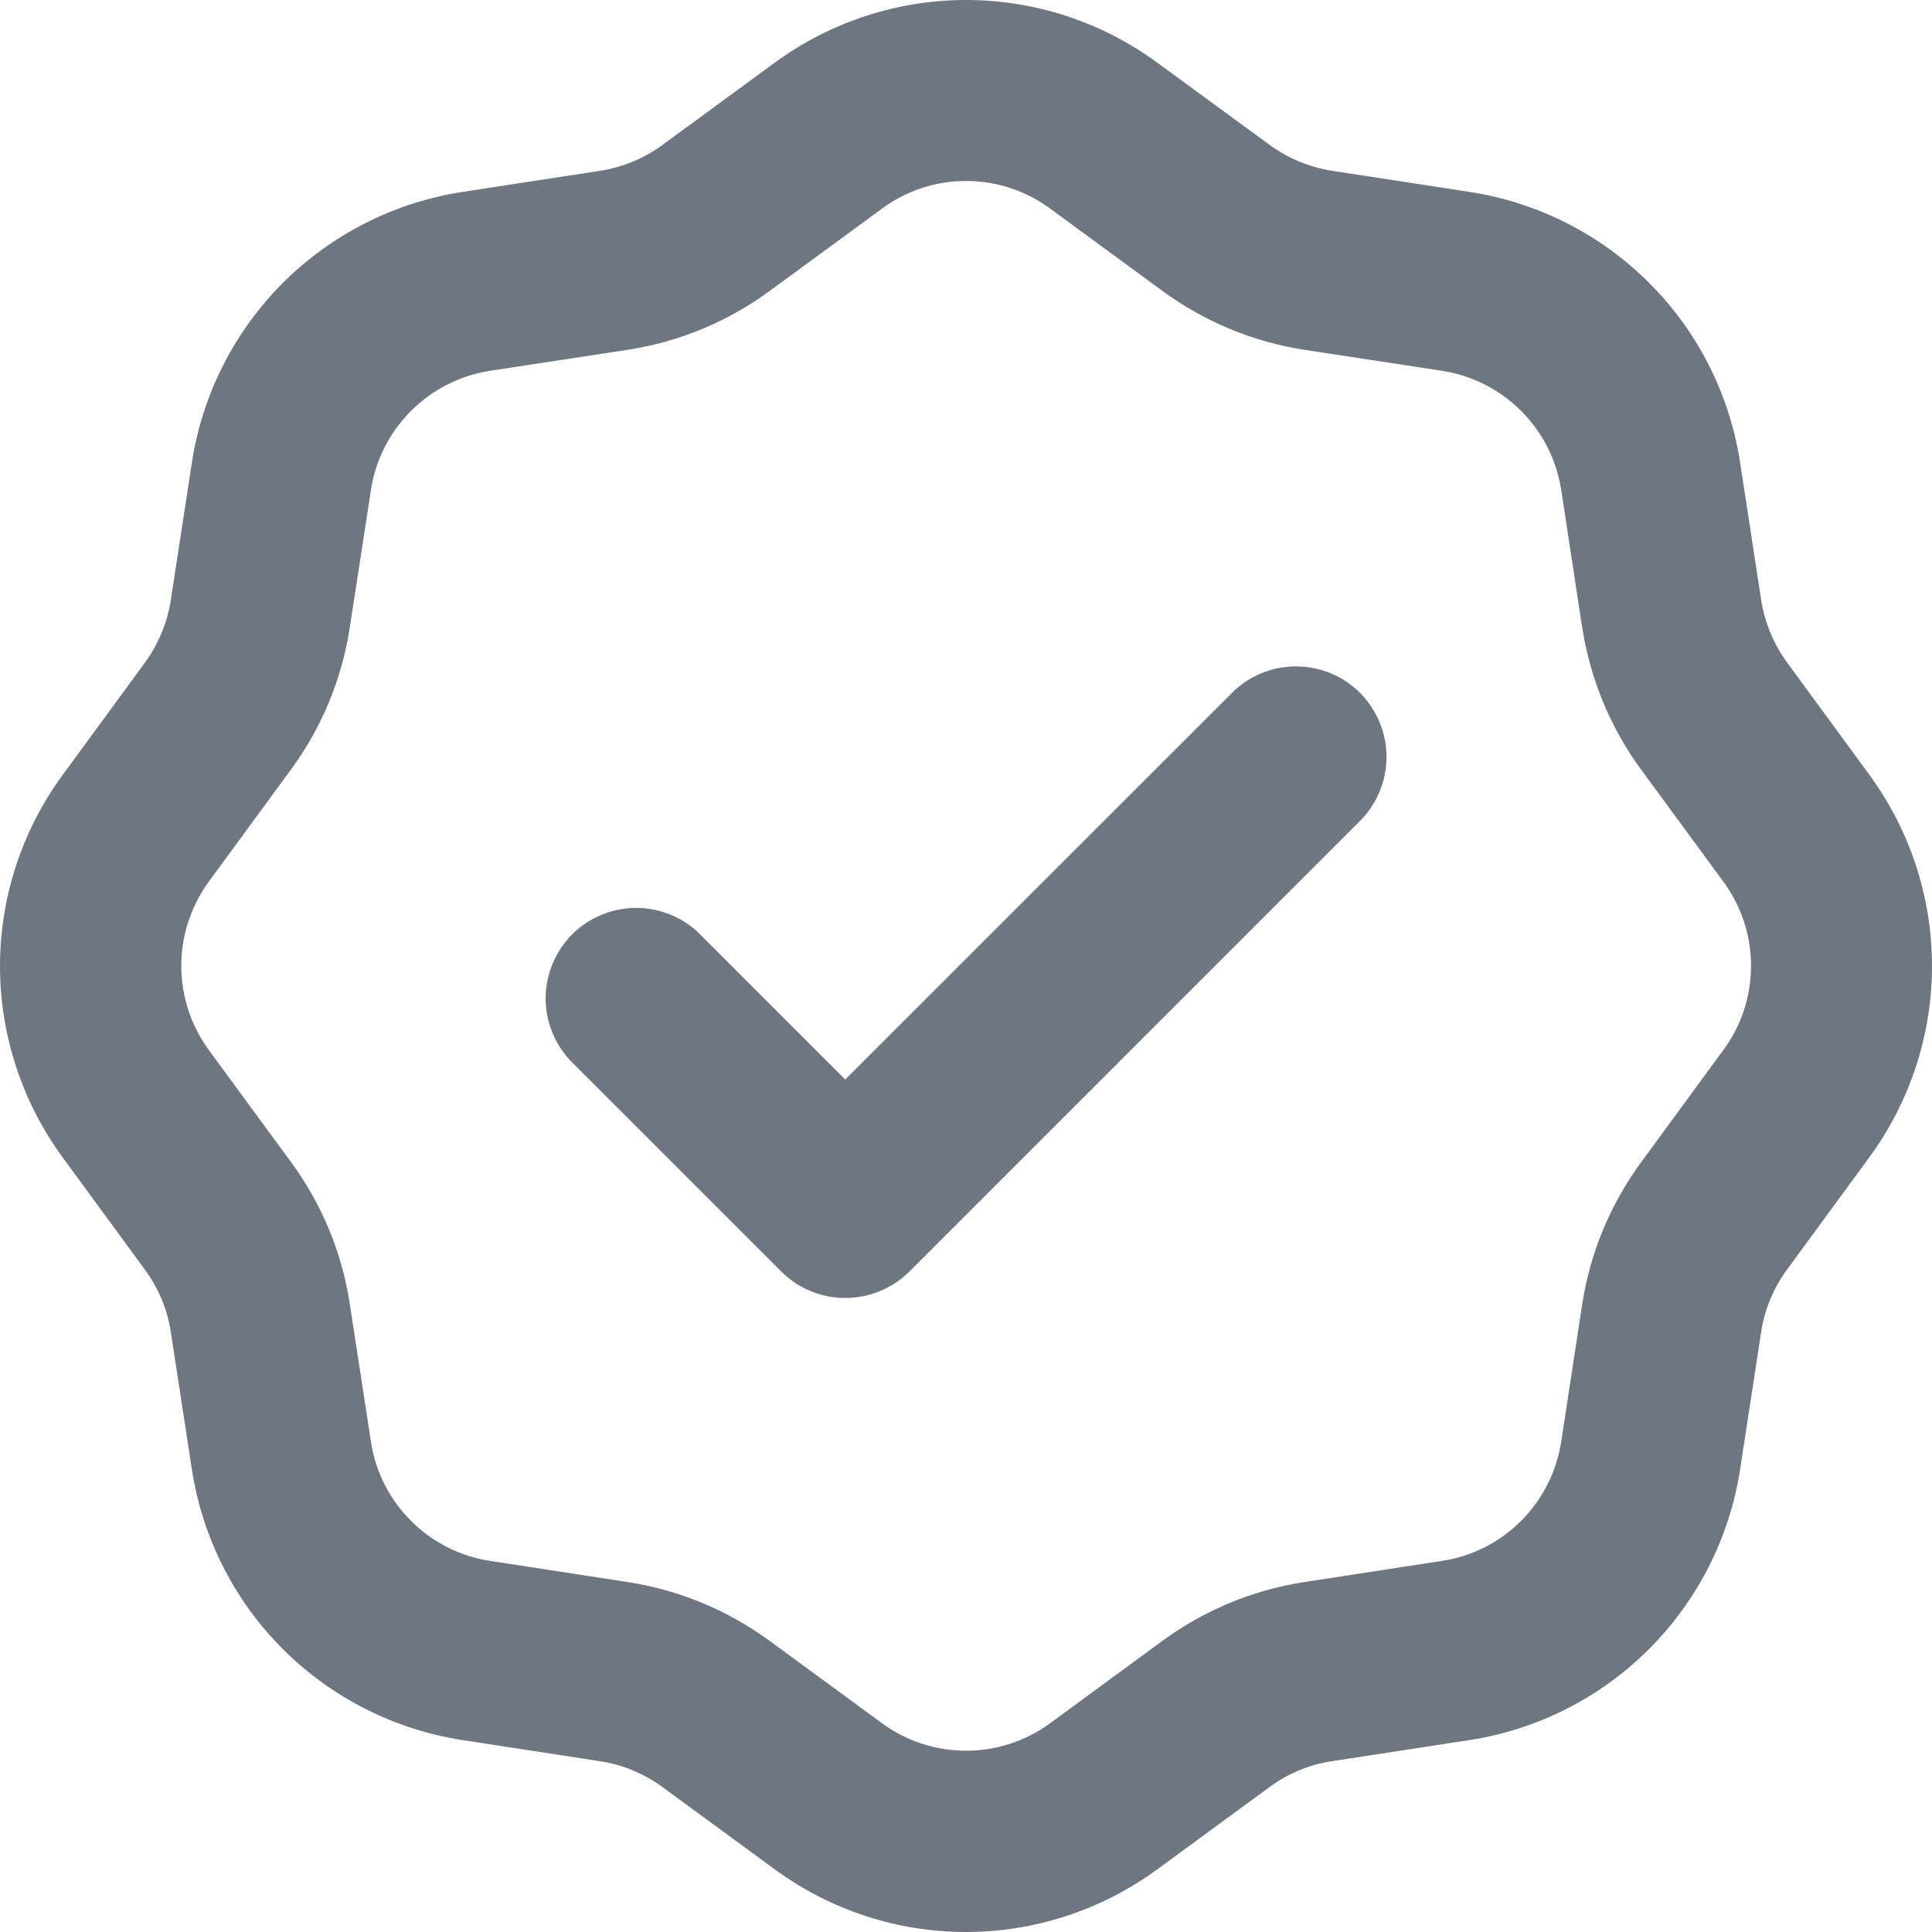<svg width="12" height="12" viewBox="0 0 12 12" fill="none" xmlns="http://www.w3.org/2000/svg">
<path d="M7.189 0.39L7.886 0.9C8.001 0.984 8.134 1.039 8.275 1.061L9.128 1.192C9.551 1.257 9.941 1.455 10.243 1.757C10.546 2.059 10.743 2.45 10.808 2.872L10.939 3.727C10.961 3.867 11.016 4 11.1 4.115L11.61 4.811C11.863 5.156 12 5.572 12 6C12 6.428 11.863 6.844 11.61 7.189L11.1 7.885C11.016 7.999 10.96 8.133 10.939 8.273L10.808 9.127C10.743 9.549 10.545 9.94 10.242 10.243C9.94 10.545 9.549 10.743 9.127 10.808L8.273 10.939C8.132 10.96 7.999 11.016 7.885 11.1L7.189 11.61C6.844 11.863 6.427 12 6 12C5.572 12 5.155 11.863 4.811 11.61L4.115 11.1C4 11.016 3.867 10.96 3.726 10.939L2.873 10.808C2.45 10.743 2.06 10.545 1.757 10.243C1.455 9.941 1.257 9.55 1.192 9.128L1.061 8.274C1.04 8.133 0.984 8 0.9 7.886L0.39 7.19C0.137 6.845 0 6.428 0 6.001C0 5.573 0.137 5.157 0.39 4.812L0.9 4.116C0.984 4.001 1.039 3.868 1.061 3.727L1.192 2.872C1.257 2.45 1.455 2.059 1.757 1.757C2.06 1.455 2.45 1.257 2.873 1.192L3.727 1.061C3.867 1.039 4.001 0.984 4.115 0.9L4.811 0.39C5.156 0.137 5.573 0 6 0C6.428 0 6.845 0.137 7.189 0.39ZM5.478 1.296L4.782 1.806C4.521 1.998 4.218 2.124 3.897 2.173L3.044 2.303C2.858 2.332 2.686 2.419 2.553 2.552C2.42 2.685 2.332 2.857 2.304 3.043L2.173 3.895C2.124 4.216 1.999 4.519 1.807 4.78L1.297 5.476C1.186 5.628 1.126 5.811 1.126 5.999C1.126 6.187 1.186 6.37 1.297 6.522L1.807 7.217C1.999 7.478 2.125 7.782 2.173 8.102L2.304 8.955C2.362 9.337 2.663 9.637 3.044 9.695L3.896 9.826C4.217 9.875 4.52 10.001 4.782 10.193L5.478 10.703C5.788 10.931 6.212 10.931 6.523 10.703L7.218 10.193C7.48 10.001 7.783 9.875 8.104 9.826L8.956 9.695C9.143 9.667 9.315 9.58 9.448 9.446C9.581 9.313 9.668 9.141 9.697 8.955L9.827 8.103C9.876 7.783 10.002 7.479 10.194 7.218L10.704 6.522C10.816 6.371 10.876 6.187 10.876 5.999C10.876 5.811 10.816 5.628 10.704 5.476L10.194 4.781C10.002 4.52 9.877 4.216 9.827 3.896L9.697 3.043C9.668 2.857 9.581 2.685 9.448 2.552C9.315 2.419 9.143 2.332 8.956 2.303L8.104 2.173C7.784 2.124 7.48 1.998 7.219 1.806L6.523 1.296C6.372 1.184 6.188 1.124 6 1.124C5.812 1.124 5.629 1.184 5.478 1.296ZM8.461 5.085L5.648 7.898C5.542 8.003 5.399 8.062 5.25 8.062C5.101 8.062 4.958 8.003 4.853 7.898L3.54 6.585C3.441 6.478 3.387 6.337 3.389 6.192C3.392 6.046 3.451 5.907 3.554 5.803C3.657 5.701 3.796 5.642 3.942 5.639C4.087 5.637 4.228 5.691 4.335 5.79L5.25 6.705L7.666 4.29C7.772 4.191 7.913 4.137 8.059 4.139C8.205 4.142 8.344 4.2 8.447 4.303C8.55 4.407 8.609 4.546 8.612 4.691C8.614 4.837 8.56 4.978 8.461 5.085Z" fill="#6E7681"/>
</svg>
